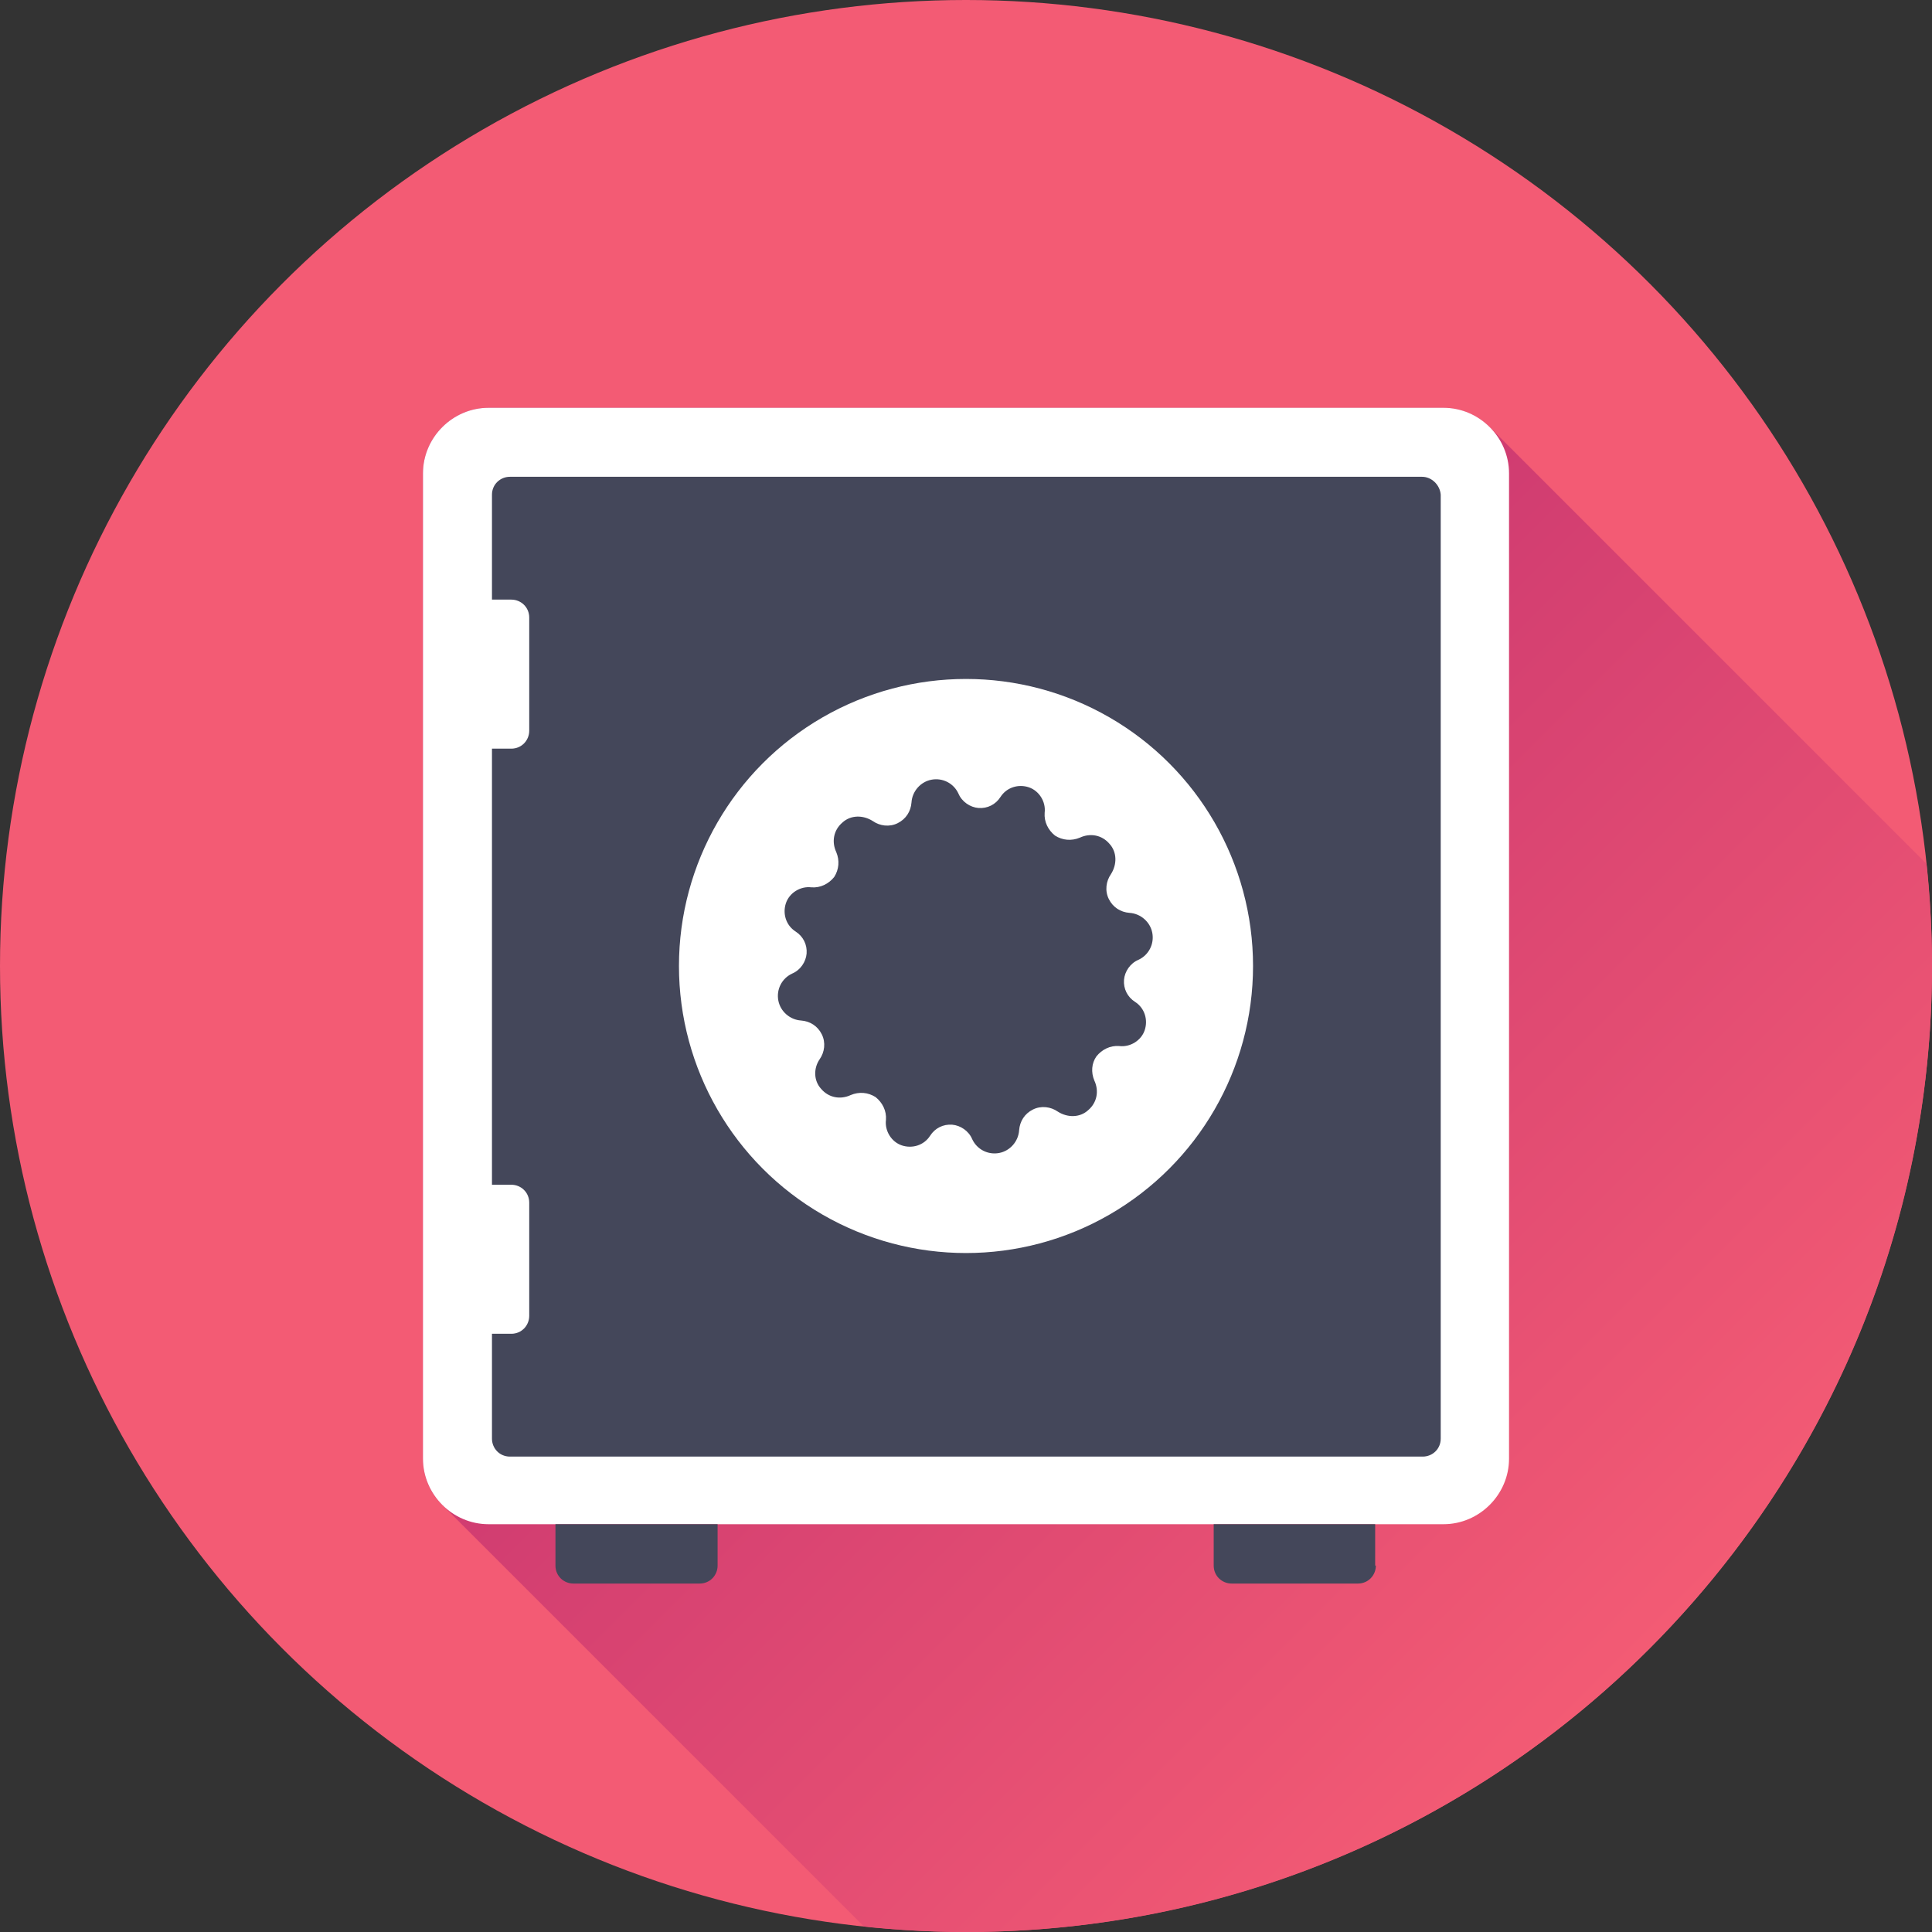 <?xml version="1.0" encoding="utf-8"?>
<!-- Generator: Adobe Illustrator 17.1.0, SVG Export Plug-In . SVG Version: 6.00 Build 0)  -->
<!DOCTYPE svg PUBLIC "-//W3C//DTD SVG 1.1//EN" "http://www.w3.org/Graphics/SVG/1.1/DTD/svg11.dtd">
<svg version="1.1" id="Layer_1" xmlns="http://www.w3.org/2000/svg" xmlns:xlink="http://www.w3.org/1999/xlink" x="0px" y="0px"
	 viewBox="0 0 280 280" enable-background="new 0 0 280 280" xml:space="preserve">
<rect x="0" y="0" width="280" height="280" fill="#333333" stroke="none"/>
<circle fill="#F35B74" cx="140" cy="140" r="140"/>
<linearGradient id="SVGID_1_" gradientUnits="userSpaceOnUse" x1="62.993" y1="62.992" x2="238.995" y2="238.994">
	<stop  offset="0" style="stop-color:#B4236E"/>
	<stop  offset="1" style="stop-color:#F35B74"/>
</linearGradient>
<path fill="url(#SVGID_1_)" d="M209.2,59.1H70.8c-5.2,0-9.5,4.3-9.5,9.5v142.8c0,2.6,1,4.9,2.7,6.6l61.2,61.2
	c4.9,0.5,9.8,0.8,14.8,0.8c77.3,0,140-62.7,140-140c0-5-0.3-9.9-0.8-14.8l-63.1-63.1C214.4,60.3,211.9,59.1,209.2,59.1z"/>
<g>
	<path fill="#FFFFFF" d="M70.8,220.9c-5.2,0-9.5-4.3-9.5-9.5V68.6c0-5.2,4.3-9.5,9.5-9.5h138.4c5.2,0,9.5,4.3,9.5,9.5v142.8
		c0,5.2-4.3,9.5-9.5,9.5H70.8z"/>
	<g>
		<path fill="#44475A" d="M104,226.9c0,1.4-1.1,2.6-2.6,2.6H83.1c-1.4,0-2.6-1.1-2.6-2.6v-6H104V226.9z"/>
		<path fill="#44475A" d="M199.4,226.9c0,1.4-1.1,2.6-2.6,2.6h-18.3c-1.4,0-2.6-1.1-2.6-2.6v-6h23.4V226.9z"/>
	</g>
	<path fill="#44475A" d="M206.1,69.1H73.9c-1.4,0-2.6,1.1-2.6,2.6v15.2h2.8c1.4,0,2.6,1.1,2.6,2.6v16.4c0,1.4-1.1,2.6-2.6,2.6h-2.8
		v63.2h2.8c1.4,0,2.6,1.1,2.6,2.6v16.4c0,1.4-1.1,2.6-2.6,2.6h-2.8v15.2c0,1.4,1.1,2.6,2.6,2.6h132.3c1.4,0,2.6-1.1,2.6-2.6V71.7
		C208.7,70.3,207.5,69.1,206.1,69.1z"/>
	<circle fill="#FFFFFF" cx="140" cy="140" r="41.6"/>
	<path fill="#44475A" d="M158.6,156.6c0.7,1.5,0.4,3.2-0.9,4.3c-1.2,1.1-3,1.1-4.4,0.2c-1-0.7-2.4-0.9-3.6-0.3c-1.2,0.6-1.9,1.7-2,3
		c-0.1,1.6-1.3,3-2.9,3.3c-1.6,0.3-3.2-0.5-3.9-2c-0.5-1.2-1.7-2-2.9-2.1c-1.3-0.1-2.5,0.5-3.2,1.6c-0.9,1.4-2.6,1.9-4.1,1.4
		c-1.5-0.5-2.5-2.1-2.3-3.7c0.1-1.3-0.5-2.5-1.5-3.3c-1.1-0.7-2.4-0.8-3.6-0.3c-1.5,0.7-3.2,0.4-4.3-0.9c-1.1-1.2-1.1-3-0.2-4.3
		c0.7-1,0.9-2.4,0.3-3.6c-0.6-1.2-1.7-1.9-3-2c-1.6-0.1-3-1.3-3.3-2.9c-0.3-1.6,0.5-3.2,2-3.9c1.2-0.5,2-1.7,2.1-2.9
		c0.1-1.3-0.5-2.5-1.6-3.2c-1.4-0.9-1.9-2.6-1.4-4.1c0.5-1.5,2.1-2.5,3.7-2.3c1.3,0.1,2.5-0.5,3.3-1.5c0.7-1.1,0.8-2.4,0.3-3.6
		c-0.7-1.5-0.4-3.2,0.9-4.3c1.2-1.1,3-1.1,4.4-0.2c1,0.7,2.4,0.9,3.6,0.3c1.2-0.6,1.9-1.7,2-3c0.1-1.6,1.3-3,2.9-3.3
		c1.6-0.3,3.2,0.5,3.9,2c0.5,1.2,1.7,2,2.9,2.1c1.3,0.1,2.5-0.5,3.2-1.6c0.9-1.4,2.6-1.9,4.1-1.4c1.5,0.5,2.5,2.1,2.3,3.7
		c-0.1,1.3,0.5,2.5,1.5,3.3c1.1,0.7,2.4,0.8,3.6,0.3c1.5-0.7,3.2-0.4,4.3,0.9c1.1,1.2,1.1,3,0.2,4.4c-0.7,1-0.9,2.4-0.3,3.6
		c0.6,1.2,1.7,1.9,3,2c1.6,0.1,3,1.3,3.3,2.9c0.3,1.6-0.5,3.2-2,3.9c-1.2,0.5-2,1.7-2.1,2.9c-0.1,1.3,0.5,2.5,1.6,3.2
		c1.4,0.9,1.9,2.6,1.4,4.1c-0.5,1.5-2.1,2.5-3.7,2.3c-1.3-0.1-2.5,0.5-3.3,1.5C158.2,154.1,158.1,155.4,158.6,156.6z"/>
</g>
</svg>
